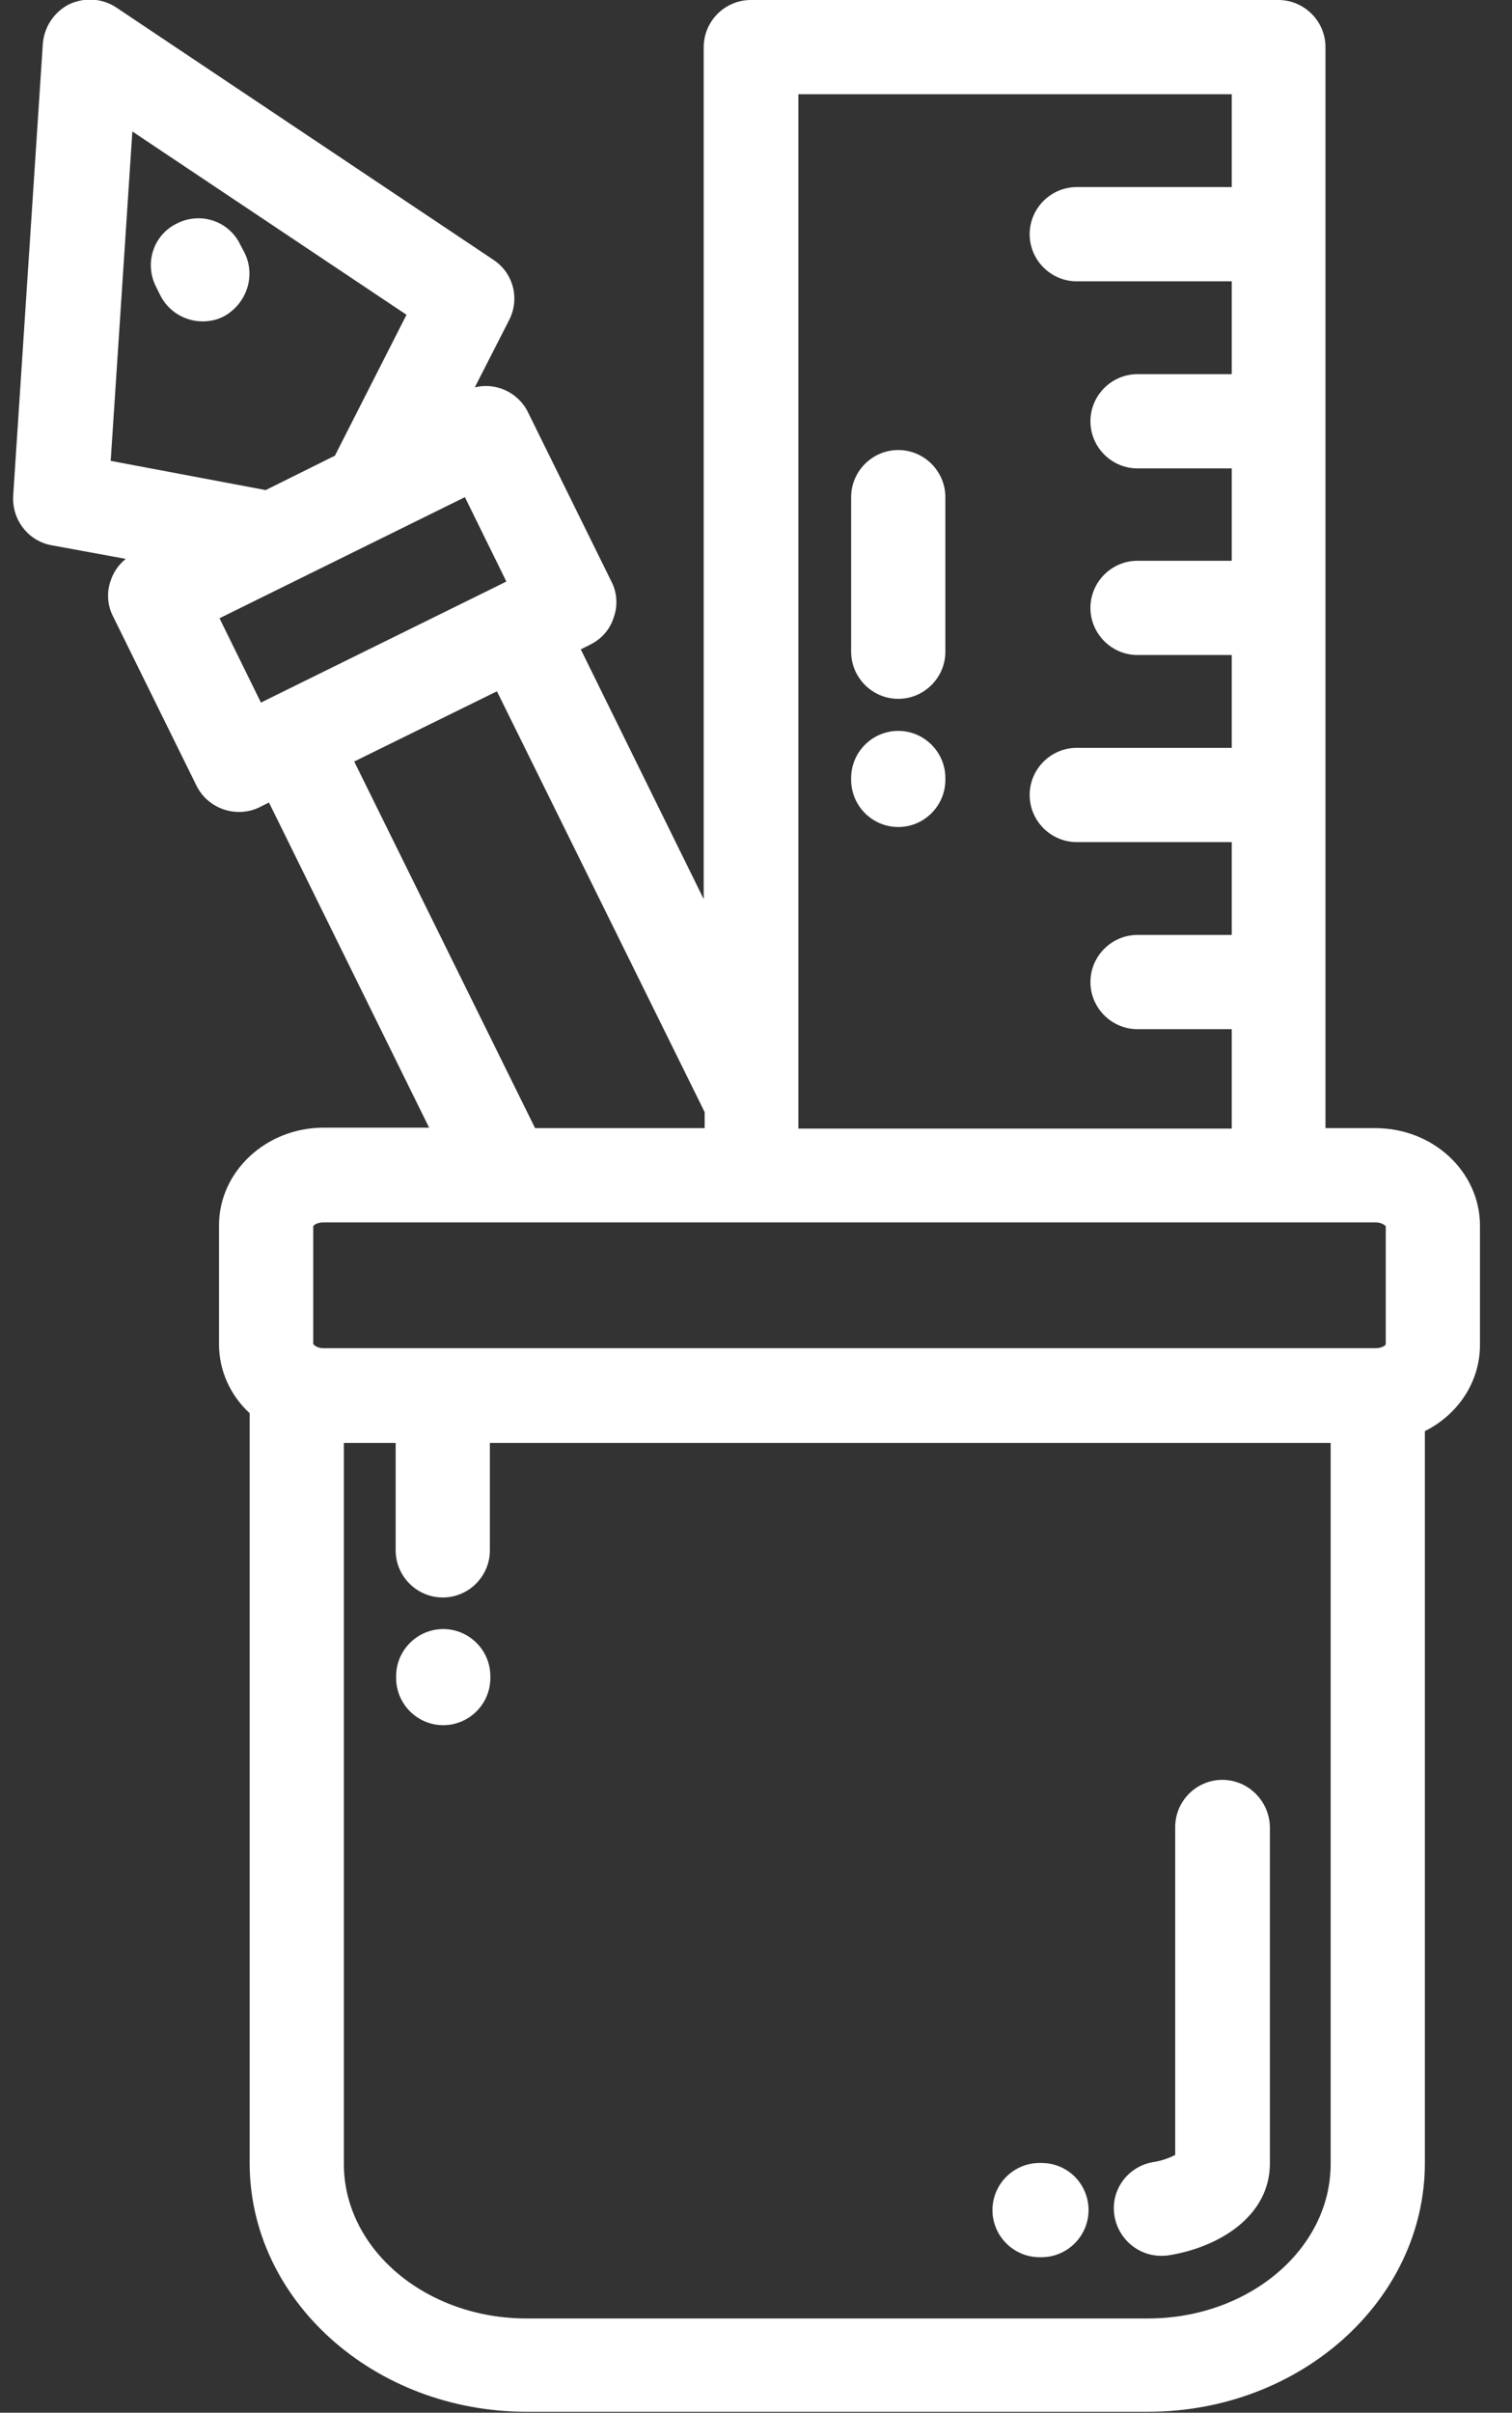 <svg id="Capa_1" xmlns="http://www.w3.org/2000/svg" viewBox="0 0 321 512"><rect x="0" y="0" width="321" height="512" fill="#333333" stroke="none"/><style>.st0{fill:#fff}</style><path class="st0" d="M259.5 377.7c-5.5 0-10 4.5-10 10v69.6c-1 .5-2.6 1.2-4.6 1.5-5.5.9-9.2 6-8.3 11.4.8 4.9 5 8.5 9.9 8.5.5 0 1 0 1.6-.1 10.7-1.7 21.5-8.3 21.5-19.5v-71.4c-.1-5.5-4.6-10-10.1-10zM221.1 459h-.4c-5.5 0-10 4.5-10 10s4.5 10 10 10h.4c5.5 0 10-4.5 10-10s-4.4-10-10-10z"/><path class="st0" d="M292 239.4h-10.6V10c0-5.5-4.5-10-10-10h-112c-5.5 0-10 4.5-10 10v180.8l-26.1-53 2-1c2.4-1.2 4.2-3.2 5-5.8.9-2.5.7-5.3-.5-7.6l-17.7-35.9c-2.1-4.3-6.9-6.4-11.3-5.3l7.3-14.3c2.3-4.5.9-10-3.4-12.8l-80-53.5c-3-2-6.8-2.2-10-.7-3.2 1.6-5.3 4.8-5.6 8.3l-6.3 96c-.3 5.1 3.2 9.6 8.1 10.5l15.8 2.9c-1.5 1.2-2.6 2.8-3.2 4.6-.9 2.5-.7 5.3.5 7.6l17.7 35.9c1.7 3.5 5.3 5.6 9 5.6 1.5 0 3-.3 4.4-1l2-1 34 69H68.7c-12.2 0-22.2 9.3-22.2 20.7v25.3c0 5.7 2.5 10.9 6.5 14.6V459c0 29.1 26.4 52.8 58.8 52.8h131.9c32.4 0 58.8-23.7 58.8-52.8V303.7c7-3.5 11.7-10.4 11.7-18.3v-25.3c0-11.4-9.9-20.7-22.2-20.7zM169.5 20h92v19.7h-32.9c-5.5 0-10 4.5-10 10s4.5 10 10 10h32.9v19.7h-20c-5.5 0-10 4.5-10 10s4.5 10 10 10h20V119h-20c-5.5 0-10 4.5-10 10s4.5 10 10 10h20v19.7h-32.9c-5.5 0-10 4.5-10 10s4.5 10 10 10h32.9v19.7h-20c-5.5 0-10 4.5-10 10s4.5 10 10 10h20v21.1h-92V20zm-146 77.8l4.6-69.9 58.2 38.9-15.2 29.9-14.7 7.3-32.9-6.2zm33.9 50.3l-2 1-8.8-17.9 52.1-25.7 8.8 17.9-2 1-48.1 23.7zm17.8 13.5l30.3-14.9 44.1 89.3v3.4h-36l-38.4-77.8zm207.3 297.6c0 18.1-17.4 32.8-38.8 32.8H111.8C90.4 492 73 477.3 73 459.2v-153h11V329c0 5.5 4.5 10 10 10s10-4.5 10-10v-22.8h178.5v153zm11.7-173.9c-.2.3-.9.8-2.2.8H68.7c-1.3 0-2-.6-2.2-.9v-25c.2-.3.9-.8 2.2-.8H292c1.3 0 2 .6 2.2.8v25.1z"/><path class="st0" d="M51.9 53.6l-.9-1.7c-2.4-5-8.4-7-13.4-4.5-5 2.4-7 8.4-4.5 13.4l.9 1.8c1.7 3.5 5.3 5.6 9 5.6 1.5 0 3-.3 4.4-1 4.9-2.6 7-8.6 4.5-13.6zm138.8 41.9c-5.5 0-10 4.5-10 10v32.8c0 5.5 4.5 10 10 10s10-4.5 10-10v-32.8c0-5.5-4.5-10-10-10zm0 59.6c-5.5 0-10 4.5-10 10v.4c0 5.5 4.5 10 10 10s10-4.5 10-10v-.4c0-5.5-4.5-10-10-10zM94.1 345.7c-5.5 0-10 4.5-10 10v.4c0 5.5 4.5 10 10 10s10-4.5 10-10v-.4c0-5.5-4.5-10-10-10z"/></svg>